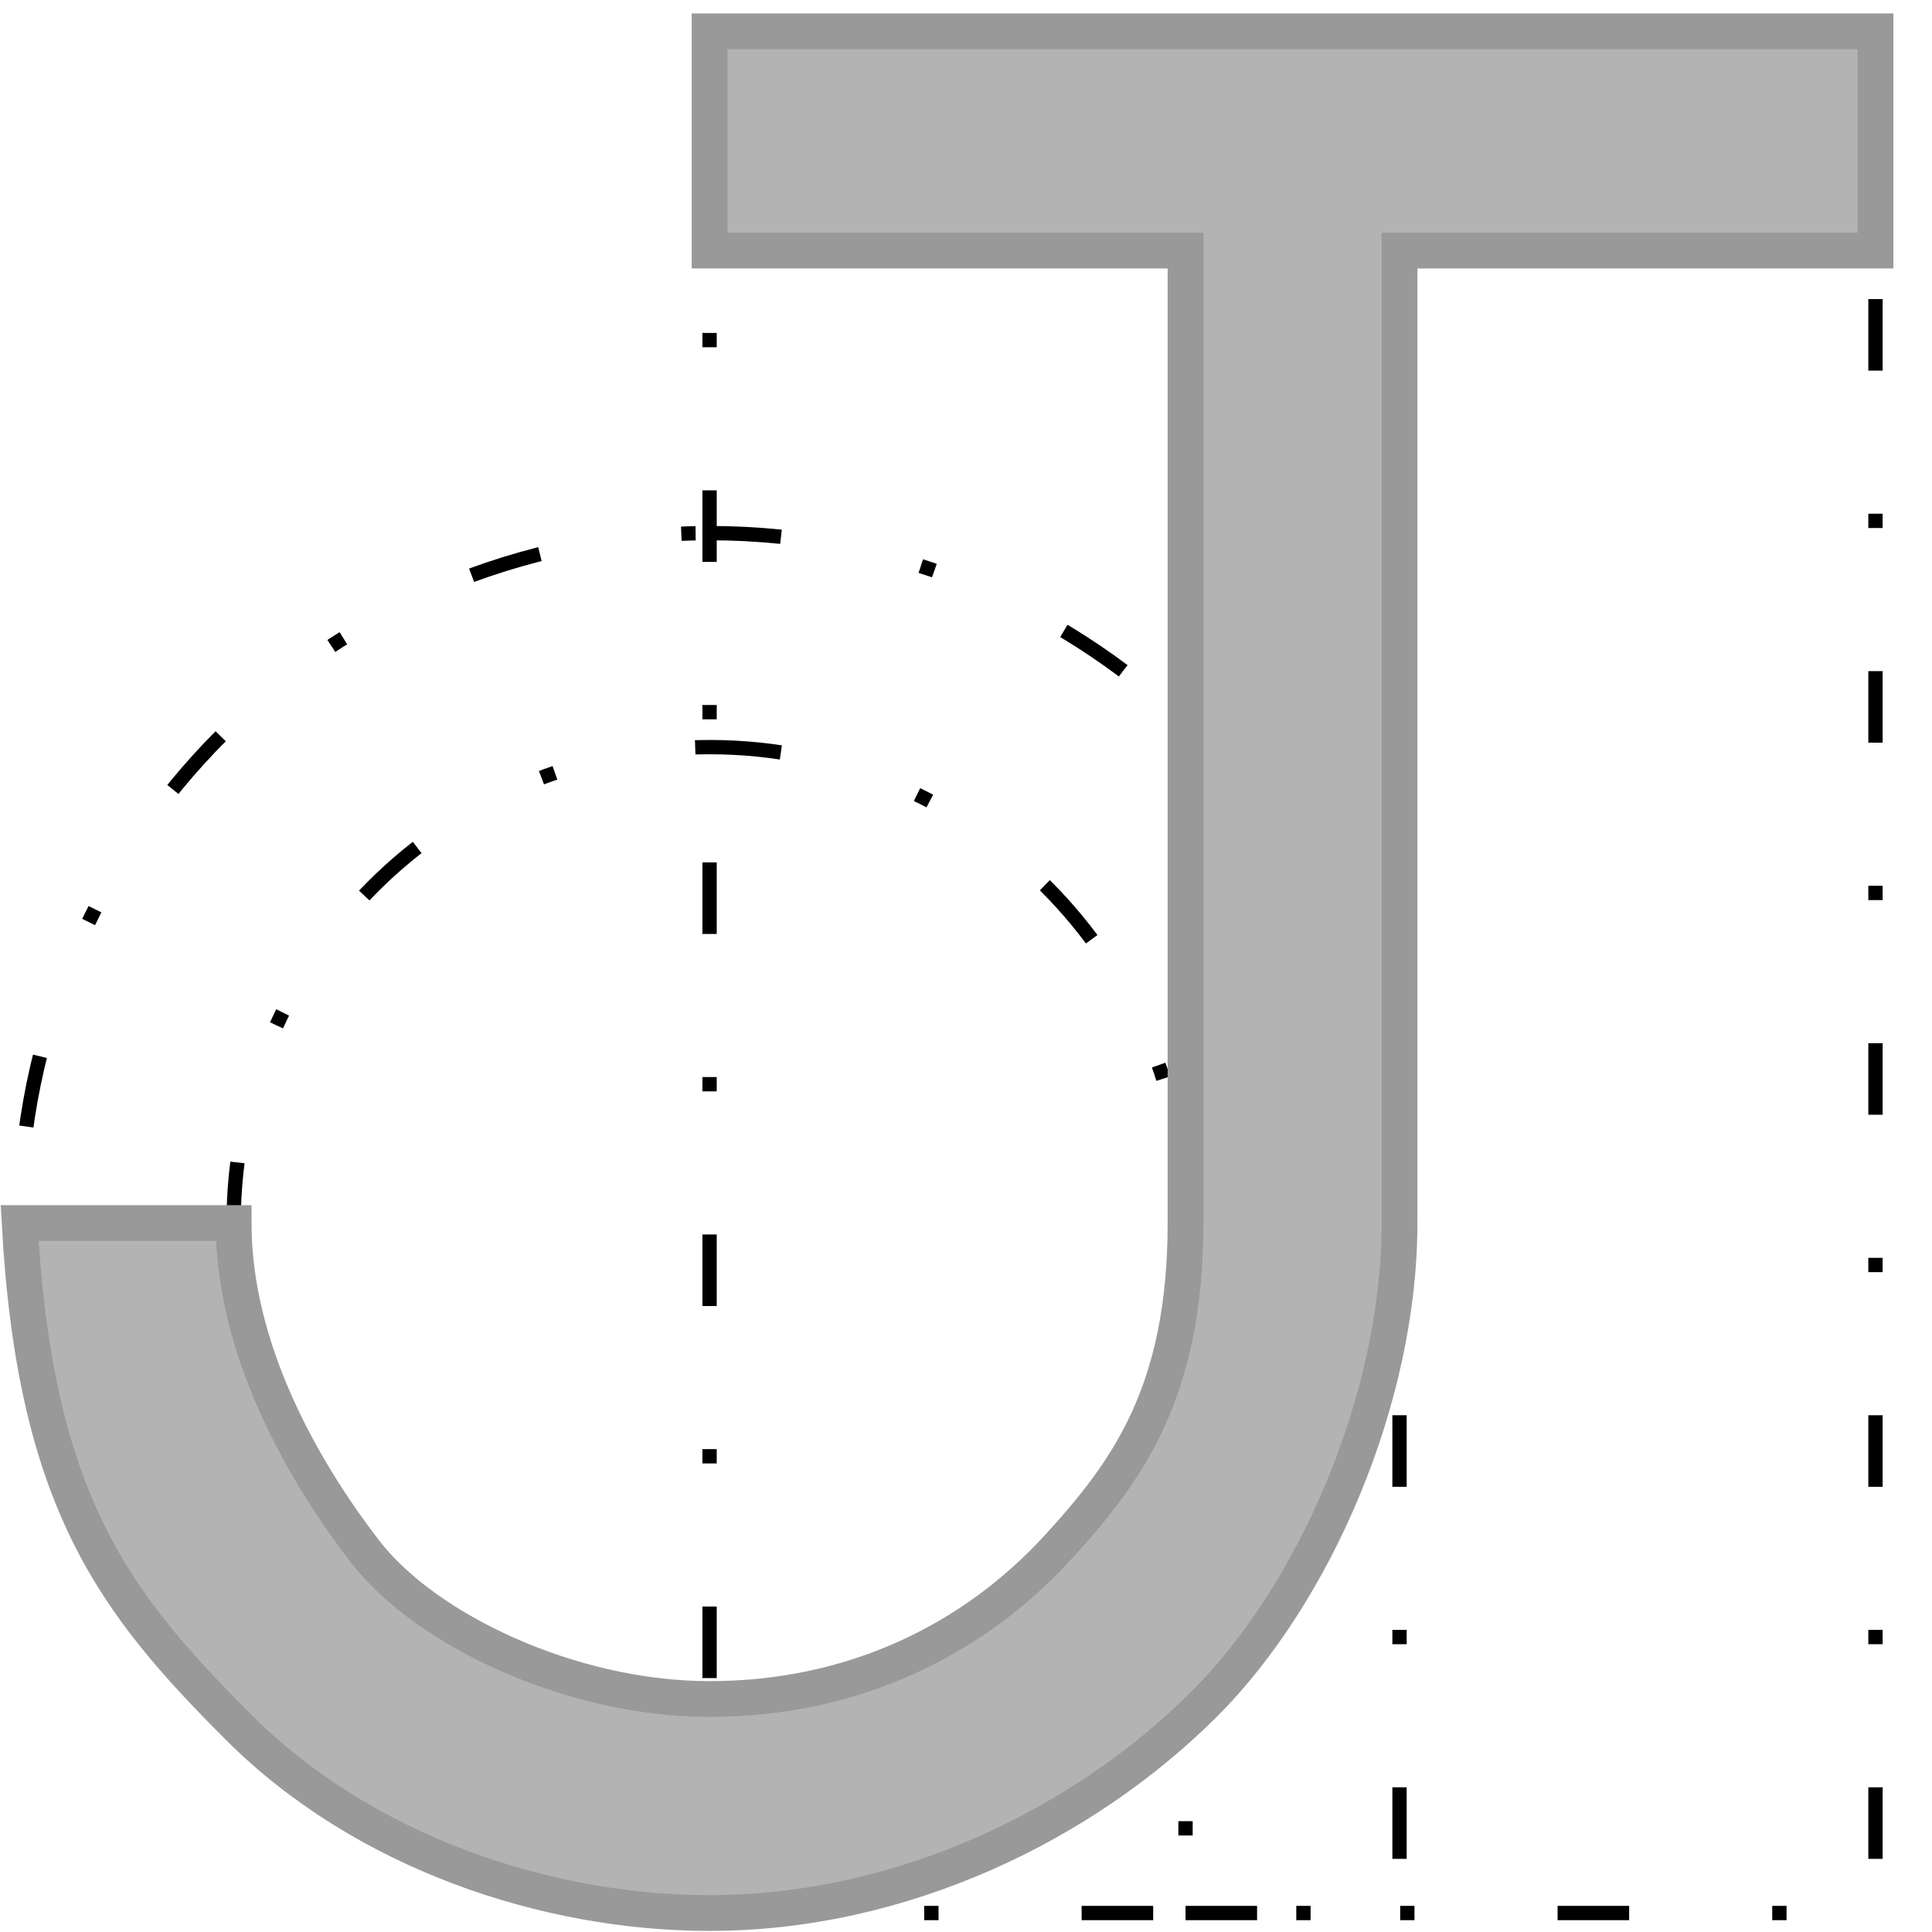 <?xml version="1.0" encoding="UTF-8"?>
<!DOCTYPE svg PUBLIC "-//W3C//DTD SVG 1.0//EN" "http://www.w3.org/TR/2001/REC-SVG-20010904/DTD/svg10.dtd">
<!-- Creator: CorelDRAW 2017 -->
<svg xmlns="http://www.w3.org/2000/svg" xml:space="preserve" width="4.5in" height="4.5in" version="1.0" style="shape-rendering:geometricPrecision; text-rendering:geometricPrecision; image-rendering:optimizeQuality; fill-rule:evenodd; clip-rule:evenodd"
viewBox="0 0 4500 4500"
 xmlns:xlink="http://www.w3.org/1999/xlink">
 <defs>
  <style type="text/css">
   <![CDATA[
    .str1 {stroke:#999999;stroke-width:83.33;stroke-miterlimit:2.613}
    .str0 {stroke:black;stroke-width:33.33;stroke-miterlimit:2.613;stroke-dasharray:166.654 333.307 33.331 333.307}
    .fil0 {fill:none}
    .fil1 {fill:#B3B3B3}
   ]]>
  </style>
 </defs>
 <g id="Layer_x0020_1">
  <path class="fil0 str0" d="M1652.73 1241.73c887.54,0 1607.03,719.49 1607.03,1607.03 0,887.54 -719.49,1607.03 -1607.03,1607.03 -887.54,0 -1607.03,-719.49 -1607.03,-1607.03 0,-887.54 719.49,-1607.03 1607.03,-1607.03z"/>
  <path class="fil0 str0" d="M1652.73 1740.17c612.26,0 1108.59,496.33 1108.59,1108.59 0,612.26 -496.33,1108.59 -1108.59,1108.59 -612.26,0 -1108.59,-496.33 -1108.59,-1108.59 0,-612.26 496.33,-1108.59 1108.59,-1108.59z"/>
  <path class="fil0 str0" d="M1652.73 4455.8l1607.03 0 0 -4382.81 -1607.03 0 0 4382.81z"/>
  <path class="fil0 str0" d="M2761.32 2848.76l498.44 0 0 -2775.78 -498.44 0 0 2775.78z"/>
  <path class="fil0 str0" d="M2761.32 4455.8l1607.03 0 0 -4382.81 -1607.03 0 0 4382.81z"/>
  <path class="fil0 str0" d="M1652.73 72.98l0 510.69 2715.62 0 0 -510.69 -2715.62 0z"/>
  <path class="fil1 str1" d="M1652.73 72.98l2715.62 0 0 510.69 -1108.59 0 0 2265.09c0,410.21 -198.11,863.52 -454.16,1119.57 -279.63,279.63 -702.41,487.46 -1152.87,487.46 -382.31,0 -807.05,-142.71 -1096.91,-432.57 -289.86,-289.86 -474.45,-526.72 -510.12,-1174.46 166.15,0 286.46,0 498.44,0 -0,296.42 162.51,578.15 305.52,764.24 140.7,183.07 479.85,344.35 803.07,344.35 333.38,0 613.28,-136.36 812.63,-354.52 161.15,-176.35 295.96,-361.05 295.96,-754.07l0 -2265.09 -1108.59 0 0 -510.69z"/>
 </g>
</svg>
